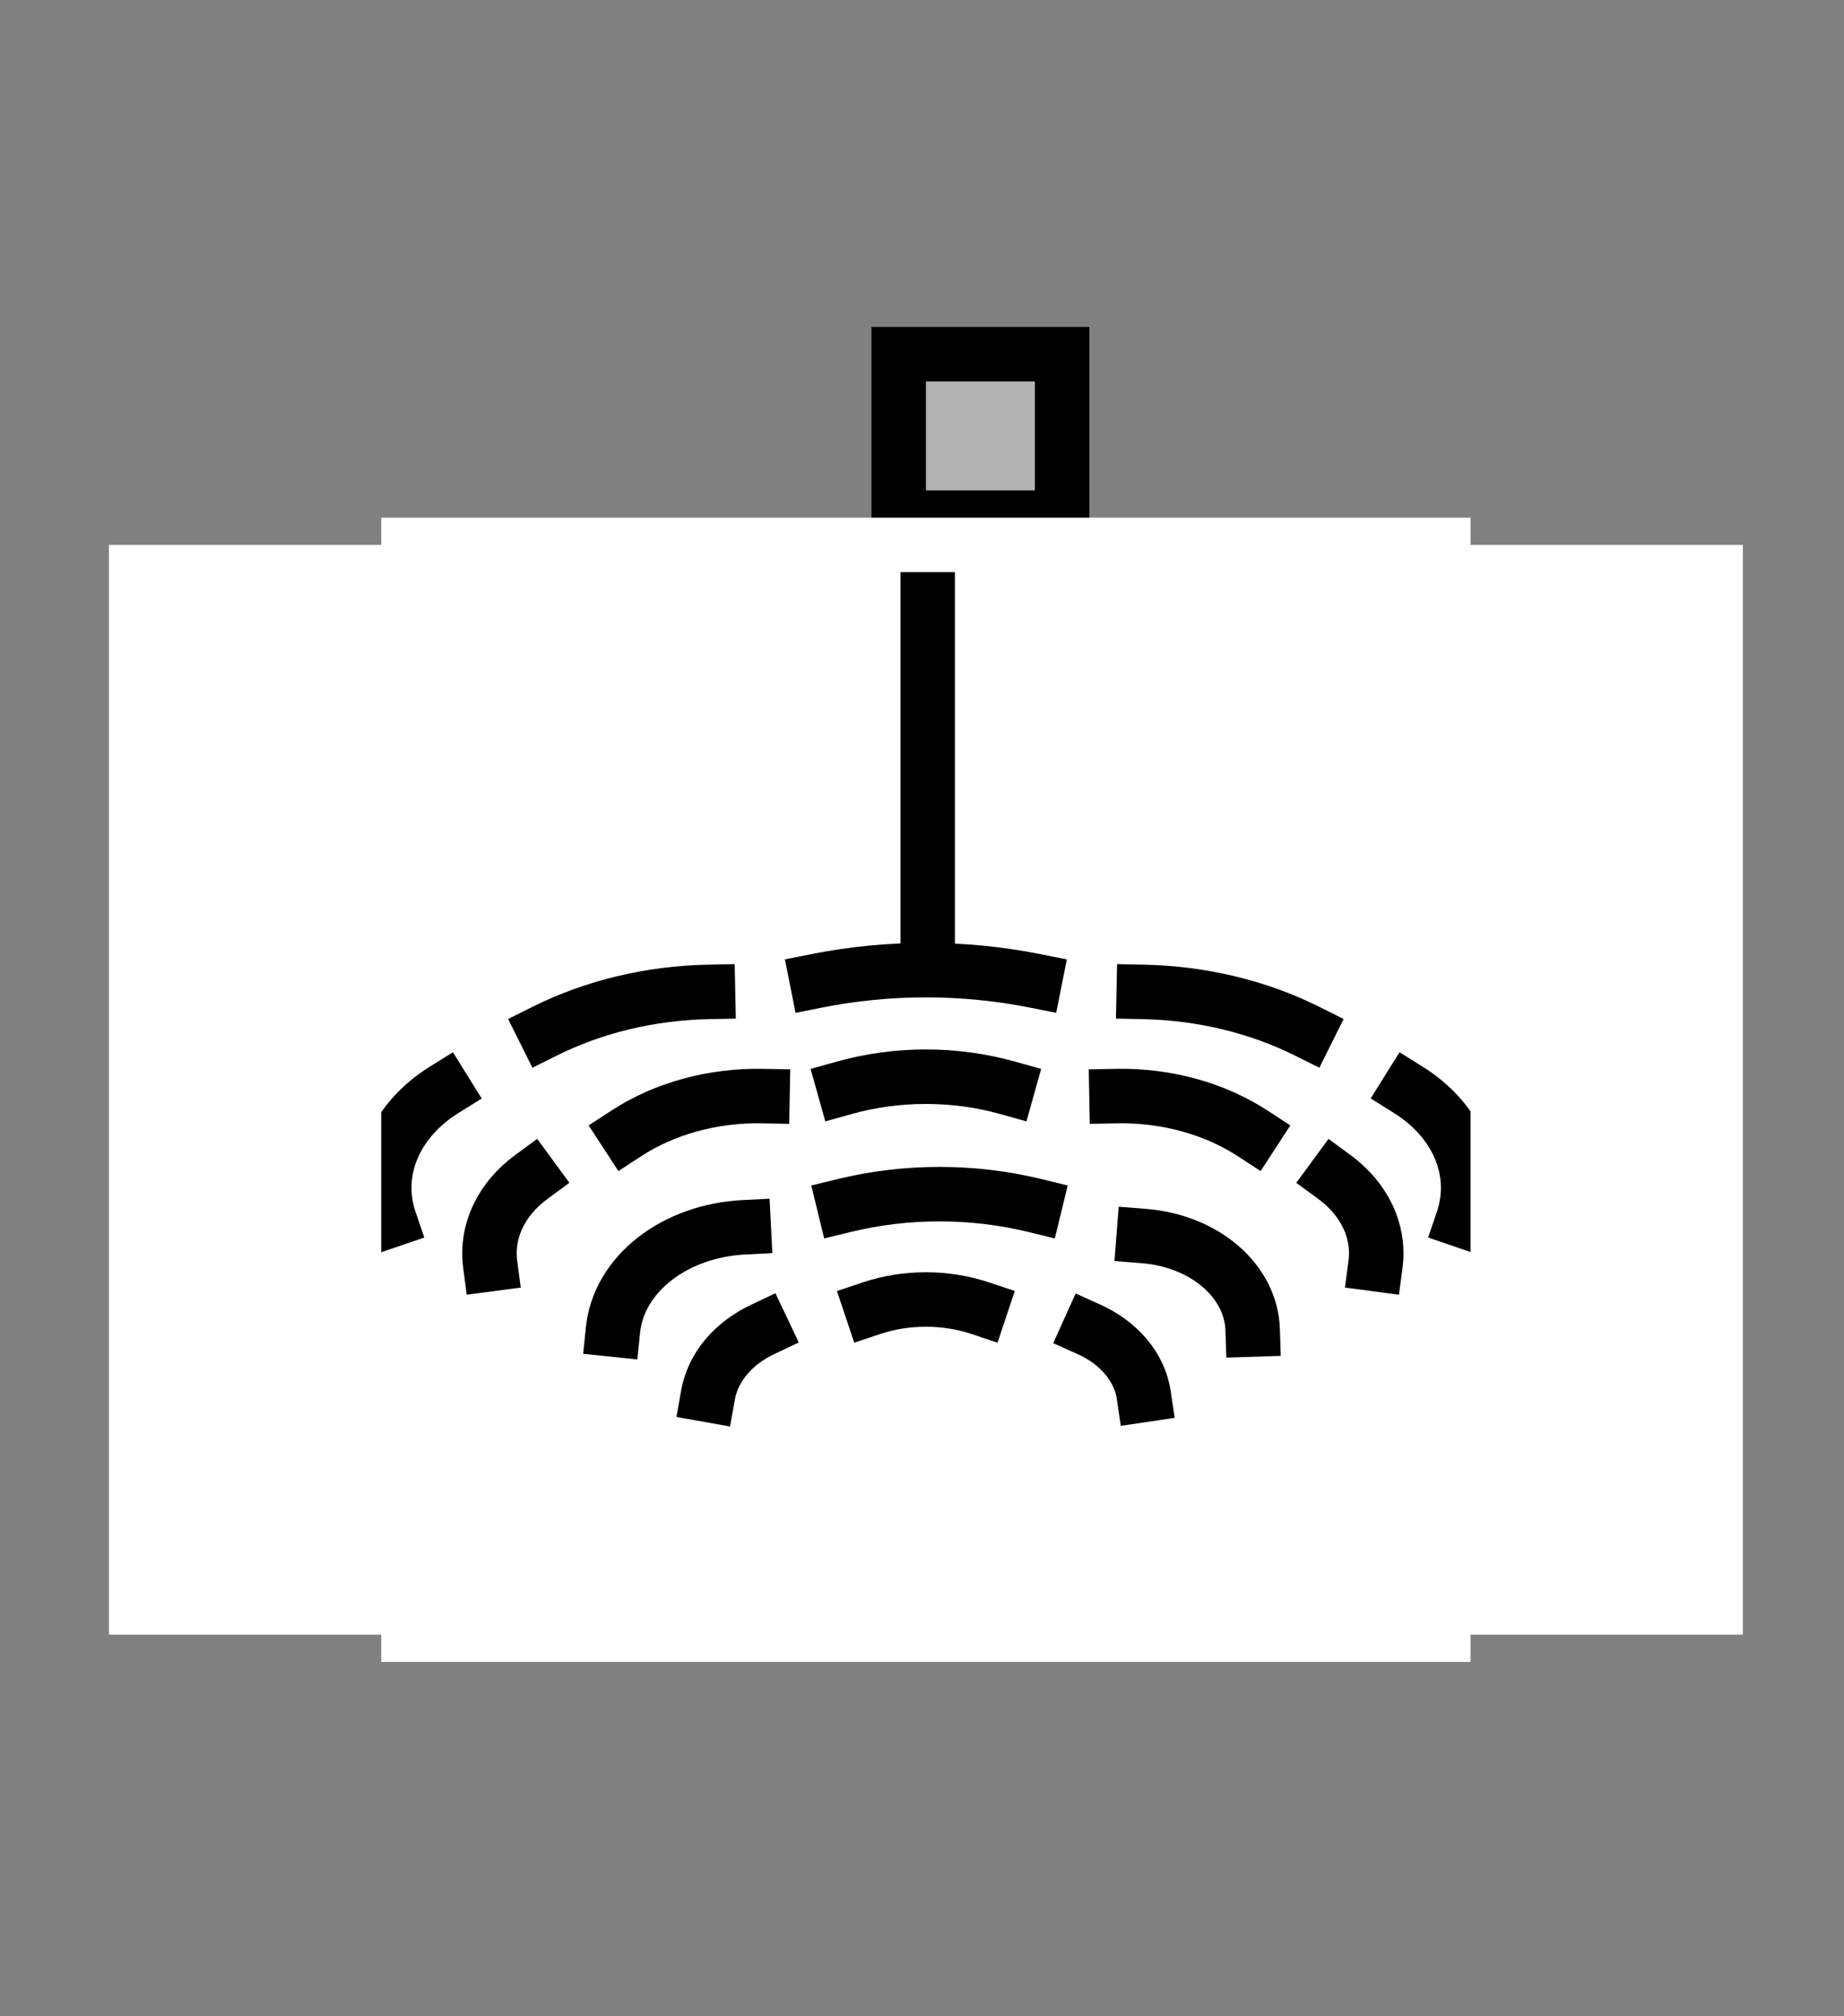 <?xml version="1.0" encoding="UTF-8" standalone="no"?>
<svg width="61.976mm" height="67.733mm"
 viewBox="0 0 183 200"
 xmlns="http://www.w3.org/2000/svg" xmlns:xlink="http://www.w3.org/1999/xlink"  version="1.2" baseProfile="tiny">
<rect x="0" y="0" width="183" height="200" fill="#808080" stroke="none"/>
<defs>
</defs>
<g fill="none" stroke="black" stroke-width="1" fill-rule="evenodd" stroke-linecap="square" stroke-linejoin="bevel" >

<g fill="#ffffff" fill-opacity="0" stroke="none" transform="matrix(1,0,0,1,0,0)"
font-family="Helvetica" font-size="12.5" font-weight="400" font-style="normal" 
>
<path vector-effect="non-scaling-stroke" fill-rule="evenodd" d="M0,0 L183,0 L183,200 L0,200 L0,0z "/>
</g>

<g fill="none" stroke="#000000" stroke-opacity="1" stroke-width="1" stroke-linecap="square" stroke-linejoin="bevel" transform="matrix(1,0,0,1,0,0)"
font-family="Helvetica" font-size="12.5" font-weight="400" font-style="normal" 
>
</g>

<g fill="none" stroke="#000000" stroke-opacity="1" stroke-width="1" stroke-linecap="square" stroke-linejoin="bevel" transform="matrix(1,0,0,1,0,0)"
font-family="Helvetica" font-size="12.5" font-weight="400" font-style="normal" 
clip-path="url(#clip1334)" >
<defs><clipPath id="clip1334"><path vector-effect="non-scaling-stroke" fill-rule="evenodd" d="M0,0 L183.784,0 L183.784,200 L0,200 L0,0z "/>
</clipPath></defs></g>

<g fill="none" stroke="#000000" stroke-opacity="1" stroke-width="1" stroke-linecap="square" stroke-linejoin="bevel" transform="matrix(3.30975e-16,-5.405,5.405,3.30975e-16,70.27,54.054)"
font-family="Helvetica" font-size="12.5" font-weight="400" font-style="normal" 
clip-path="url(#clip1335)" >
<defs><clipPath id="clip1335"><path vector-effect="non-scaling-stroke" fill-rule="evenodd" d="M10,-13 L10,21 L-27,21 L-27,-13 L10,-13z "/>
</clipPath></defs></g>

<g fill="#000000" fill-opacity="1" stroke="#000000" stroke-opacity="1" stroke-width="1" stroke-linecap="square" stroke-linejoin="miter" stroke-miterlimit="2" transform="matrix(3.30975e-16,-5.405,5.405,3.30975e-16,70.27,54.054)"
font-family="Helvetica" font-size="12.5" font-weight="400" font-style="normal" 
clip-path="url(#clip1335)" >
</g>

<g fill="#000000" fill-opacity="1" stroke="#000000" stroke-opacity="1" stroke-width="1" stroke-linecap="square" stroke-linejoin="miter" stroke-miterlimit="2" transform="matrix(3.30975e-16,-5.405,5.405,3.30975e-16,70.27,54.054)"
font-family="Helvetica" font-size="12.5" font-weight="400" font-style="normal" 
clip-path="url(#clip1336)" >
<defs><clipPath id="clip1336"><path vector-effect="non-scaling-stroke" fill-rule="evenodd" d="M0,0 L10,0 L10,10 L0,10 L0,0z "/>
</clipPath></defs></g>

<g fill="#000000" fill-opacity="1" stroke="#000000" stroke-opacity="1" stroke-width="1" stroke-linecap="square" stroke-linejoin="miter" stroke-miterlimit="2" transform="matrix(3.30975e-16,-5.405,5.405,3.30975e-16,70.27,54.054)"
font-family="Helvetica" font-size="12.5" font-weight="400" font-style="normal" 
clip-path="url(#clip1336)" >
</g>

<g fill="#000000" fill-opacity="1" stroke="#000000" stroke-opacity="1" stroke-width="1" stroke-linecap="square" stroke-linejoin="miter" stroke-miterlimit="2" transform="matrix(3.30975e-16,-5.405,5.405,3.30975e-16,70.27,54.054)"
font-family="Helvetica" font-size="12.5" font-weight="400" font-style="normal" 
clip-path="url(#clip1336)" >
</g>

<g fill="#000000" fill-opacity="1" stroke="#000000" stroke-opacity="1" stroke-width="1" stroke-linecap="square" stroke-linejoin="miter" stroke-miterlimit="2" transform="matrix(1,0,0,1,0,0)"
font-family="Helvetica" font-size="12.5" font-weight="400" font-style="normal" 
clip-path="url(#clip1336)" >
</g>

<g fill="#000000" fill-opacity="1" stroke="#000000" stroke-opacity="1" stroke-width="1" stroke-linecap="square" stroke-linejoin="miter" stroke-miterlimit="2" transform="matrix(3.30975e-16,-5.405,5.405,3.30975e-16,70.27,54.054)"
font-family="Helvetica" font-size="12.5" font-weight="400" font-style="normal" 
clip-path="url(#clip1336)" >
</g>

<g fill="#000000" fill-opacity="1" stroke="#000000" stroke-opacity="1" stroke-width="1" stroke-linecap="square" stroke-linejoin="miter" stroke-miterlimit="2" transform="matrix(3.30975e-16,-5.405,5.405,3.30975e-16,70.27,54.054)"
font-family="Helvetica" font-size="12.5" font-weight="400" font-style="normal" 
clip-path="url(#clip1336)" >
</g>

<g fill="#000000" fill-opacity="1" stroke="#000000" stroke-opacity="1" stroke-width="1" stroke-linecap="square" stroke-linejoin="miter" stroke-miterlimit="2" transform="matrix(3.30975e-16,-5.405,5.405,3.30975e-16,70.27,54.054)"
font-family="Helvetica" font-size="12.5" font-weight="400" font-style="normal" 
clip-path="url(#clip1336)" >
</g>

<g fill="#000000" fill-opacity="1" stroke="#000000" stroke-opacity="1" stroke-width="1" stroke-linecap="square" stroke-linejoin="miter" stroke-miterlimit="2" transform="matrix(3.30975e-16,-5.405,5.405,3.30975e-16,70.27,54.054)"
font-family="Helvetica" font-size="12.5" font-weight="400" font-style="normal" 
clip-path="url(#clip1336)" >
</g>

<g fill="#000000" fill-opacity="1" stroke="#000000" stroke-opacity="1" stroke-width="1" stroke-linecap="square" stroke-linejoin="miter" stroke-miterlimit="2" transform="matrix(1,0,0,1,0,0)"
font-family="Helvetica" font-size="12.5" font-weight="400" font-style="normal" 
clip-path="url(#clip1336)" >
</g>

<g fill="#000000" fill-opacity="1" stroke="#000000" stroke-opacity="1" stroke-width="1" stroke-linecap="square" stroke-linejoin="miter" stroke-miterlimit="2" transform="matrix(3.30975e-16,-5.405,5.405,3.30975e-16,70.27,54.054)"
font-family="Helvetica" font-size="12.5" font-weight="400" font-style="normal" 
clip-path="url(#clip1336)" >
</g>

<g fill="#000000" fill-opacity="1" stroke="#000000" stroke-opacity="1" stroke-width="1" stroke-linecap="square" stroke-linejoin="miter" stroke-miterlimit="2" transform="matrix(3.30975e-16,-5.405,5.405,3.30975e-16,70.27,54.054)"
font-family="Helvetica" font-size="12.5" font-weight="400" font-style="normal" 
clip-path="url(#clip1336)" >
</g>

<g fill="#000000" fill-opacity="1" stroke="#000000" stroke-opacity="1" stroke-width="1" stroke-linecap="square" stroke-linejoin="miter" stroke-miterlimit="2" transform="matrix(3.30975e-16,-5.405,5.405,3.30975e-16,70.27,54.054)"
font-family="Helvetica" font-size="12.5" font-weight="400" font-style="normal" 
clip-path="url(#clip1336)" >
</g>

<g fill="#b3b3b3" fill-opacity="1" stroke="none" transform="matrix(3.30975e-16,-5.405,5.405,3.30975e-16,70.27,54.054)"
font-family="Helvetica" font-size="12.5" font-weight="400" font-style="normal" 
clip-path="url(#clip1336)" >
<path vector-effect="non-scaling-stroke" fill-rule="evenodd" d="M0.5,3.5 L3.5,3.5 L3.5,6.5 L0.5,6.5 L0.5,3.5z "/>
</g>

<g fill="#000000" fill-opacity="1" stroke="#000000" stroke-opacity="1" stroke-width="1" stroke-linecap="square" stroke-linejoin="miter" stroke-miterlimit="2" transform="matrix(3.30975e-16,-5.405,5.405,3.30975e-16,70.27,54.054)"
font-family="Helvetica" font-size="12.5" font-weight="400" font-style="normal" 
clip-path="url(#clip1336)" >
</g>

<g fill="#000000" fill-opacity="1" stroke="none" transform="matrix(3.30975e-16,-5.405,5.405,3.30975e-16,70.27,54.054)"
font-family="Helvetica" font-size="12.5" font-weight="400" font-style="normal" 
clip-path="url(#clip1336)" >
<path vector-effect="non-scaling-stroke" fill-rule="nonzero" d="M3,4 L3,6 L1,6 L1,4 L3,4 M4,3 L0,3 L0,7 L4,7 L4,3"/>
</g>

<g fill="#000000" fill-opacity="1" stroke="#000000" stroke-opacity="1" stroke-width="1" stroke-linecap="square" stroke-linejoin="miter" stroke-miterlimit="2" transform="matrix(3.30975e-16,-5.405,5.405,3.30975e-16,70.27,54.054)"
font-family="Helvetica" font-size="12.5" font-weight="400" font-style="normal" 
clip-path="url(#clip1336)" >
</g>

<g fill="#000000" fill-opacity="1" stroke="#000000" stroke-opacity="1" stroke-width="1" stroke-linecap="square" stroke-linejoin="miter" stroke-miterlimit="2" transform="matrix(3.30975e-16,-5.405,5.405,3.30975e-16,70.27,54.054)"
font-family="Helvetica" font-size="12.5" font-weight="400" font-style="normal" 
clip-path="url(#clip1336)" >
</g>

<g fill="#000000" fill-opacity="1" stroke="#000000" stroke-opacity="1" stroke-width="1" stroke-linecap="square" stroke-linejoin="miter" stroke-miterlimit="2" transform="matrix(1,0,0,1,0,0)"
font-family="Helvetica" font-size="12.5" font-weight="400" font-style="normal" 
clip-path="url(#clip1336)" >
</g>

<g fill="#000000" fill-opacity="1" stroke="#000000" stroke-opacity="1" stroke-width="1" stroke-linecap="square" stroke-linejoin="miter" stroke-miterlimit="2" transform="matrix(3.30975e-16,-5.405,5.405,3.30975e-16,70.27,54.054)"
font-family="Helvetica" font-size="12.5" font-weight="400" font-style="normal" 
clip-path="url(#clip1336)" >
</g>

<g fill="#000000" fill-opacity="1" stroke="#000000" stroke-opacity="1" stroke-width="1" stroke-linecap="square" stroke-linejoin="miter" stroke-miterlimit="2" transform="matrix(3.30975e-16,-5.405,5.405,3.30975e-16,70.27,54.054)"
font-family="Helvetica" font-size="12.5" font-weight="400" font-style="normal" 
clip-path="url(#clip1336)" >
</g>

<g fill="#000000" fill-opacity="1" stroke="#000000" stroke-opacity="1" stroke-width="1" stroke-linecap="square" stroke-linejoin="miter" stroke-miterlimit="2" transform="matrix(3.30975e-16,-5.405,5.405,3.30975e-16,70.27,54.054)"
font-family="Helvetica" font-size="12.5" font-weight="400" font-style="normal" 
clip-path="url(#clip1336)" >
</g>

<g fill="#000000" fill-opacity="1" stroke="#000000" stroke-opacity="1" stroke-width="1" stroke-linecap="square" stroke-linejoin="miter" stroke-miterlimit="2" transform="matrix(3.30975e-16,-5.405,5.405,3.30975e-16,70.27,54.054)"
font-family="Helvetica" font-size="12.5" font-weight="400" font-style="normal" 
clip-path="url(#clip1336)" >
</g>

<g fill="#000000" fill-opacity="1" stroke="#000000" stroke-opacity="1" stroke-width="1" stroke-linecap="square" stroke-linejoin="miter" stroke-miterlimit="2" transform="matrix(1,0,0,1,0,0)"
font-family="Helvetica" font-size="12.5" font-weight="400" font-style="normal" 
clip-path="url(#clip1336)" >
</g>

<g fill="#000000" fill-opacity="1" stroke="#000000" stroke-opacity="1" stroke-width="1" stroke-linecap="square" stroke-linejoin="miter" stroke-miterlimit="2" transform="matrix(3.30975e-16,-5.405,5.405,3.30975e-16,70.27,54.054)"
font-family="Helvetica" font-size="12.5" font-weight="400" font-style="normal" 
clip-path="url(#clip1336)" >
</g>

<g fill="#000000" fill-opacity="1" stroke="#000000" stroke-opacity="1" stroke-width="1" stroke-linecap="square" stroke-linejoin="miter" stroke-miterlimit="2" transform="matrix(3.30975e-16,-5.405,5.405,3.30975e-16,70.27,54.054)"
font-family="Helvetica" font-size="12.5" font-weight="400" font-style="normal" 
clip-path="url(#clip1336)" >
</g>

<g fill="#000000" fill-opacity="1" stroke="#000000" stroke-opacity="1" stroke-width="1" stroke-linecap="square" stroke-linejoin="miter" stroke-miterlimit="2" transform="matrix(3.30975e-16,-5.405,5.405,3.30975e-16,70.27,54.054)"
font-family="Helvetica" font-size="12.5" font-weight="400" font-style="normal" 
clip-path="url(#clip1336)" >
</g>

<g fill="#000000" fill-opacity="1" stroke="#000000" stroke-opacity="1" stroke-width="1" stroke-linecap="square" stroke-linejoin="miter" stroke-miterlimit="2" transform="matrix(3.30975e-16,-5.405,5.405,3.30975e-16,70.27,54.054)"
font-family="Helvetica" font-size="12.5" font-weight="400" font-style="normal" 
clip-path="url(#clip1336)" >
</g>

<g fill="#000000" fill-opacity="1" stroke="#000000" stroke-opacity="1" stroke-width="1" stroke-linecap="square" stroke-linejoin="miter" stroke-miterlimit="2" transform="matrix(1,0,0,1,0,0)"
font-family="Helvetica" font-size="12.5" font-weight="400" font-style="normal" 
clip-path="url(#clip1336)" >
</g>

<g fill="#000000" fill-opacity="1" stroke="#000000" stroke-opacity="1" stroke-width="1" stroke-linecap="square" stroke-linejoin="miter" stroke-miterlimit="2" transform="matrix(3.30975e-16,-5.405,5.405,3.30975e-16,70.27,54.054)"
font-family="Helvetica" font-size="12.5" font-weight="400" font-style="normal" 
clip-path="url(#clip1336)" >
</g>

<g fill="#000000" fill-opacity="1" stroke="#000000" stroke-opacity="1" stroke-width="1" stroke-linecap="square" stroke-linejoin="miter" stroke-miterlimit="2" transform="matrix(3.30975e-16,-5.405,5.405,3.30975e-16,70.27,54.054)"
font-family="Helvetica" font-size="12.5" font-weight="400" font-style="normal" 
clip-path="url(#clip1336)" >
</g>

<g fill="#000000" fill-opacity="1" stroke="#000000" stroke-opacity="1" stroke-width="1" stroke-linecap="square" stroke-linejoin="miter" stroke-miterlimit="2" transform="matrix(3.30975e-16,-5.405,5.405,3.30975e-16,70.27,54.054)"
font-family="Helvetica" font-size="12.5" font-weight="400" font-style="normal" 
clip-path="url(#clip1337)" >
<defs><clipPath id="clip1337"><path vector-effect="non-scaling-stroke" fill-rule="evenodd" d="M10,-13 L10,21 L-27,21 L-27,-13 L10,-13z "/>
</clipPath></defs></g>

<g fill="#000000" fill-opacity="1" stroke="#000000" stroke-opacity="1" stroke-width="1" stroke-linecap="square" stroke-linejoin="miter" stroke-miterlimit="2" transform="matrix(1,0,0,1,0,0)"
font-family="Helvetica" font-size="12.5" font-weight="400" font-style="normal" 
clip-path="url(#clip1337)" >
</g>

<g fill="#000000" fill-opacity="1" stroke="#000000" stroke-opacity="1" stroke-width="1" stroke-linecap="square" stroke-linejoin="miter" stroke-miterlimit="2" transform="matrix(3.30975e-16,-5.405,5.405,3.30975e-16,70.27,54.054)"
font-family="Helvetica" font-size="12.5" font-weight="400" font-style="normal" 
clip-path="url(#clip1337)" >
</g>

<g fill="none" stroke="#000000" stroke-opacity="1" stroke-width="1" stroke-linecap="square" stroke-linejoin="bevel" transform="matrix(3.30975e-16,-5.405,5.405,3.30975e-16,70.27,54.054)"
font-family="Helvetica" font-size="12.5" font-weight="400" font-style="normal" 
clip-path="url(#clip1337)" >
</g>

<g fill="none" stroke="#000000" stroke-opacity="1" stroke-width="1" stroke-linecap="square" stroke-linejoin="bevel" transform="matrix(3.30975e-16,-5.405,5.405,3.30975e-16,70.27,54.054)"
font-family="Helvetica" font-size="12.5" font-weight="400" font-style="normal" 
clip-path="url(#clip1337)" >
</g>

<g fill="none" stroke="#000000" stroke-opacity="1" stroke-width="1" stroke-linecap="square" stroke-linejoin="bevel" transform="matrix(5.405,0,0,5.405,10.811,54.054)"
font-family="Helvetica" font-size="12.5" font-weight="400" font-style="normal" 
clip-path="url(#clip1338)" >
<defs><clipPath id="clip1338"><path vector-effect="non-scaling-stroke" fill-rule="evenodd" d="M-2,-10 L32,-10 L32,27 L-2,27 L-2,-10z "/>
</clipPath></defs></g>

<g fill="#ffffff" fill-opacity="1" stroke="none" transform="matrix(5.405,0,0,5.405,10.811,54.054)"
font-family="Helvetica" font-size="12.5" font-weight="400" font-style="normal" 
clip-path="url(#clip1338)" >
<path vector-effect="none" fill-rule="evenodd" d="M0,0 L30,0 L30,20 L0,20 L0,0z "/>
</g>

<g fill="none" stroke="#000000" stroke-opacity="1" stroke-width="1" stroke-linecap="square" stroke-linejoin="bevel" transform="matrix(5.405,0,0,5.405,10.811,54.054)"
font-family="Helvetica" font-size="12.5" font-weight="400" font-style="normal" 
clip-path="url(#clip1338)" >
</g>

<g fill="none" stroke="#000000" stroke-opacity="1" stroke-width="1" stroke-linecap="square" stroke-linejoin="bevel" transform="matrix(5.405,0,0,5.405,10.811,54.054)"
font-family="Helvetica" font-size="12.5" font-weight="400" font-style="normal" 
clip-path="url(#clip1338)" >
</g>

<g fill="none" stroke="#000000" stroke-opacity="1" stroke-width="1" stroke-linecap="square" stroke-linejoin="bevel" transform="matrix(5.405,0,0,5.405,10.811,54.054)"
font-family="Helvetica" font-size="12.5" font-weight="400" font-style="normal" 
clip-path="url(#clip1339)" >
<defs><clipPath id="clip1339"><path vector-effect="non-scaling-stroke" fill-rule="evenodd" d="M0,0 L30,0 L30,20 L0,20 L0,0z "/>
</clipPath></defs></g>

<g fill="none" stroke="none" transform="matrix(5.405,0,0,5.405,10.811,54.054)"
font-family="Helvetica" font-size="12.5" font-weight="400" font-style="normal" 
clip-path="url(#clip1339)" >
<path vector-effect="none" fill-rule="evenodd" d="M0,0 L30,0 L30,20 L0,20 L0,0z "/>
</g>

<g fill="none" stroke="none" transform="matrix(5.405,0,0,5.405,10.811,54.054)"
font-family="Helvetica" font-size="12.5" font-weight="400" font-style="normal" 
clip-path="url(#clip1340)" >
<defs><clipPath id="clip1340"><path vector-effect="none" fill-rule="evenodd" d="M-2,-10 L32,-10 L32,27 L-2,27 L-2,-10z "/>
</clipPath></defs></g>

<g fill="none" stroke="none" transform="matrix(1,0,0,1,0,0)"
font-family="Helvetica" font-size="12.5" font-weight="400" font-style="normal" 
clip-path="url(#clip1340)" >
</g>

<g fill="none" stroke="#000000" stroke-opacity="1" stroke-width="1" stroke-linecap="square" stroke-linejoin="bevel" transform="matrix(5.405,0,0,5.405,10.811,54.054)"
font-family="Helvetica" font-size="12.5" font-weight="400" font-style="normal" 
clip-path="url(#clip1340)" >
</g>

<g fill="none" stroke="#000000" stroke-opacity="1" stroke-width="1" stroke-linecap="square" stroke-linejoin="bevel" transform="matrix(5.405,0,0,5.405,10.811,54.054)"
font-family="Helvetica" font-size="12.5" font-weight="400" font-style="normal" 
clip-path="url(#clip1341)" >
<defs><clipPath id="clip1341"><path vector-effect="non-scaling-stroke" fill-rule="evenodd" d="M0,0 L30,0 L30,20 L0,20 L0,0z "/>
</clipPath></defs></g>

<g fill="none" stroke="#000000" stroke-opacity="1" stroke-width="1" stroke-linecap="square" stroke-linejoin="bevel" transform="matrix(9.92924e-16,5.405,5.405,-9.92924e-16,5.405,48.649)"
font-family="Helvetica" font-size="12.5" font-weight="400" font-style="normal" 
clip-path="url(#clip1342)" >
<defs><clipPath id="clip1342"><path vector-effect="non-scaling-stroke" fill-rule="evenodd" d="M1,1 L21,1 L21,31 L1,31 L1,1z "/>
</clipPath></defs></g>

<g fill="none" stroke="#000000" stroke-opacity="1" stroke-width="1" stroke-linecap="square" stroke-linejoin="bevel" transform="matrix(9.92924e-16,5.405,5.405,-9.92924e-16,5.405,48.649)"
font-family="Helvetica" font-size="12.5" font-weight="400" font-style="normal" 
clip-path="url(#clip1343)" >
<defs><clipPath id="clip1343"><path vector-effect="non-scaling-stroke" fill-rule="evenodd" d="M1,6 L21,6 L21,26 L1,26 L1,6z "/>
</clipPath></defs></g>

<g fill="none" stroke="#000000" stroke-opacity="1" stroke-width="1" stroke-linecap="square" stroke-linejoin="bevel" transform="matrix(9.92924e-16,5.405,5.405,-9.92924e-16,5.405,48.649)"
font-family="Helvetica" font-size="12.5" font-weight="400" font-style="normal" 
clip-path="url(#clip1344)" >
<defs><clipPath id="clip1344"><path vector-effect="non-scaling-stroke" fill-rule="evenodd" d="M-4,6 L26,6 L26,26 L-4,26 L-4,6z "/>
</clipPath></defs></g>

<g fill="#000000" fill-opacity="1" stroke="#000000" stroke-opacity="1" stroke-width="1" stroke-linecap="square" stroke-linejoin="miter" stroke-miterlimit="2" transform="matrix(9.92924e-16,5.405,5.405,-9.92924e-16,5.405,48.649)"
font-family="Helvetica" font-size="12.5" font-weight="400" font-style="normal" 
clip-path="url(#clip1345)" >
<defs><clipPath id="clip1345"><path vector-effect="non-scaling-stroke" fill-rule="evenodd" d="M0,6 L23,6 L23,26 L0,26 L0,6z "/>
</clipPath></defs></g>

<g fill="#000000" fill-opacity="1" stroke="#000000" stroke-opacity="1" stroke-width="1" stroke-linecap="square" stroke-linejoin="miter" stroke-miterlimit="2" transform="matrix(9.92924e-16,5.405,5.405,-9.92924e-16,5.405,48.649)"
font-family="Helvetica" font-size="12.5" font-weight="400" font-style="normal" 
clip-path="url(#clip1345)" >
</g>

<g fill="#000000" fill-opacity="1" stroke="#000000" stroke-opacity="1" stroke-width="1" stroke-linecap="square" stroke-linejoin="miter" stroke-miterlimit="2" transform="matrix(9.92924e-16,5.405,5.405,-9.92924e-16,5.405,48.649)"
font-family="Helvetica" font-size="12.5" font-weight="400" font-style="normal" 
>
</g>

<g fill="#000000" fill-opacity="1" stroke="#000000" stroke-opacity="1" stroke-width="1" stroke-linecap="square" stroke-linejoin="miter" stroke-miterlimit="2" transform="matrix(9.92924e-16,5.405,5.405,-9.92924e-16,5.405,48.649)"
font-family="Helvetica" font-size="12.5" font-weight="400" font-style="normal" 
clip-path="url(#clip1346)" >
<defs><clipPath id="clip1346"><path vector-effect="non-scaling-stroke" fill-rule="evenodd" d="M-4,6 L26,6 L26,26 L-4,26 L-4,6z "/>
</clipPath></defs></g>

<g fill="#000000" fill-opacity="1" stroke="#000000" stroke-opacity="1" stroke-width="1" stroke-linecap="square" stroke-linejoin="miter" stroke-miterlimit="2" transform="matrix(9.92924e-16,5.405,5.405,-9.92924e-16,5.405,48.649)"
font-family="Helvetica" font-size="12.5" font-weight="400" font-style="normal" 
clip-path="url(#clip1347)" >
<defs><clipPath id="clip1347"><path vector-effect="non-scaling-stroke" fill-rule="evenodd" d="M0,6 L23,6 L23,26 L0,26 L0,6z "/>
</clipPath></defs></g>

<g fill="#000000" fill-opacity="1" stroke="#000000" stroke-opacity="1" stroke-width="1" stroke-linecap="square" stroke-linejoin="miter" stroke-miterlimit="2" transform="matrix(9.92924e-16,5.405,5.405,-9.92924e-16,5.405,48.649)"
font-family="Helvetica" font-size="12.5" font-weight="400" font-style="normal" 
clip-path="url(#clip1347)" >
</g>

<g fill="#000000" fill-opacity="1" stroke="#000000" stroke-opacity="1" stroke-width="1" stroke-linecap="square" stroke-linejoin="miter" stroke-miterlimit="2" transform="matrix(9.92924e-16,5.405,5.405,-9.92924e-16,5.405,48.649)"
font-family="Helvetica" font-size="12.5" font-weight="400" font-style="normal" 
>
</g>

<g fill="#000000" fill-opacity="1" stroke="#000000" stroke-opacity="1" stroke-width="1" stroke-linecap="square" stroke-linejoin="miter" stroke-miterlimit="2" transform="matrix(9.92924e-16,5.405,5.405,-9.92924e-16,5.405,48.649)"
font-family="Helvetica" font-size="12.5" font-weight="400" font-style="normal" 
clip-path="url(#clip1348)" >
<defs><clipPath id="clip1348"><path vector-effect="non-scaling-stroke" fill-rule="evenodd" d="M-4,6 L26,6 L26,26 L-4,26 L-4,6z "/>
</clipPath></defs></g>

<g fill="#000000" fill-opacity="1" stroke="#000000" stroke-opacity="1" stroke-width="1" stroke-linecap="square" stroke-linejoin="miter" stroke-miterlimit="2" transform="matrix(9.92924e-16,5.405,5.405,-9.92924e-16,5.405,48.649)"
font-family="Helvetica" font-size="12.5" font-weight="400" font-style="normal" 
clip-path="url(#clip1349)" >
<defs><clipPath id="clip1349"><path vector-effect="non-scaling-stroke" fill-rule="evenodd" d="M0,6 L23,6 L23,26 L0,26 L0,6z "/>
</clipPath></defs></g>

<g fill="#000000" fill-opacity="1" stroke="#000000" stroke-opacity="1" stroke-width="1" stroke-linecap="square" stroke-linejoin="miter" stroke-miterlimit="2" transform="matrix(9.92924e-16,5.405,5.405,-9.92924e-16,5.405,48.649)"
font-family="Helvetica" font-size="12.5" font-weight="400" font-style="normal" 
clip-path="url(#clip1349)" >
</g>

<g fill="none" stroke="#000000" stroke-opacity="1" stroke-width="1" stroke-linecap="butt" stroke-linejoin="miter" stroke-miterlimit="20" transform="matrix(9.92924e-16,5.405,5.405,-9.92924e-16,5.405,48.649)"
font-family="Helvetica" font-size="12.5" font-weight="400" font-style="normal" 
clip-path="url(#clip1349)" >
<path vector-effect="none" fill-rule="nonzero" d="M1.142,16.033 L8.582,16.033"/>
</g>

<g fill="none" stroke="#000000" stroke-opacity="1" stroke-width="1" stroke-linecap="butt" stroke-linejoin="miter" stroke-miterlimit="4" transform="matrix(9.92924e-16,5.405,5.405,-9.92924e-16,5.405,48.649)"
font-family="Helvetica" font-size="12.5" font-weight="400" font-style="normal" 
clip-path="url(#clip1349)" >
<path vector-effect="none" fill-rule="nonzero" d="M9.204,12 C9.226,10.938 9.475,9.902 9.925,9 "/>
</g>

<g fill="none" stroke="#000000" stroke-opacity="1" stroke-width="1" stroke-linecap="butt" stroke-linejoin="miter" stroke-miterlimit="4" transform="matrix(9.92924e-16,5.405,5.405,-9.92924e-16,5.405,48.649)"
font-family="Helvetica" font-size="12.5" font-weight="400" font-style="normal" 
clip-path="url(#clip1349)" >
<path vector-effect="none" fill-rule="nonzero" d="M9.925,23 C9.475,22.098 9.226,21.062 9.204,20 "/>
</g>

<g fill="none" stroke="#000000" stroke-opacity="1" stroke-width="1" stroke-linecap="butt" stroke-linejoin="miter" stroke-miterlimit="4" transform="matrix(9.92924e-16,5.405,5.405,-9.92924e-16,5.405,48.649)"
font-family="Helvetica" font-size="12.5" font-weight="400" font-style="normal" 
clip-path="url(#clip1349)" >
<path vector-effect="none" fill-rule="nonzero" d="M11,7.156 C11.277,6.711 11.652,6.379 12.079,6.201 C12.506,6.023 12.966,6.008 13.4,6.156 "/>
</g>

<g fill="none" stroke="#000000" stroke-opacity="1" stroke-width="1" stroke-linecap="butt" stroke-linejoin="miter" stroke-miterlimit="4" transform="matrix(9.92924e-16,5.405,5.405,-9.92924e-16,5.405,48.649)"
font-family="Helvetica" font-size="12.5" font-weight="400" font-style="normal" 
clip-path="url(#clip1349)" >
<path vector-effect="none" fill-rule="nonzero" d="M13.4,25.856 C12.966,26.004 12.506,25.988 12.079,25.81 C11.652,25.632 11.277,25.3 11,24.856 "/>
</g>

<g fill="none" stroke="#000000" stroke-opacity="1" stroke-width="1" stroke-linecap="butt" stroke-linejoin="miter" stroke-miterlimit="4" transform="matrix(9.92924e-16,5.405,5.405,-9.92924e-16,5.405,48.649)"
font-family="Helvetica" font-size="12.5" font-weight="400" font-style="normal" 
clip-path="url(#clip1349)" >
<path vector-effect="none" fill-rule="nonzero" d="M9,18 C8.739,16.687 8.739,15.313 9,14 "/>
</g>

<g fill="none" stroke="#000000" stroke-opacity="1" stroke-width="1" stroke-linecap="butt" stroke-linejoin="miter" stroke-miterlimit="4" transform="matrix(9.92924e-16,5.405,5.405,-9.92924e-16,5.405,48.649)"
font-family="Helvetica" font-size="12.5" font-weight="400" font-style="normal" 
clip-path="url(#clip1349)" >
<path vector-effect="none" fill-rule="nonzero" d="M10.964,17.5 C10.692,16.529 10.692,15.471 10.964,14.5 "/>
</g>

<g fill="none" stroke="#000000" stroke-opacity="1" stroke-width="1" stroke-linecap="butt" stroke-linejoin="miter" stroke-miterlimit="4" transform="matrix(9.92924e-16,5.405,5.405,-9.92924e-16,5.405,48.649)"
font-family="Helvetica" font-size="12.5" font-weight="400" font-style="normal" 
clip-path="url(#clip1349)" >
<path vector-effect="none" fill-rule="nonzero" d="M11.8,22 C11.341,21.295 11.099,20.409 11.116,19.5 "/>
</g>

<g fill="none" stroke="#000000" stroke-opacity="1" stroke-width="1" stroke-linecap="butt" stroke-linejoin="miter" stroke-miterlimit="4" transform="matrix(9.92924e-16,5.405,5.405,-9.92924e-16,5.405,48.649)"
font-family="Helvetica" font-size="12.5" font-weight="400" font-style="normal" 
clip-path="url(#clip1349)" >
<path vector-effect="none" fill-rule="nonzero" d="M11.116,13 C11.099,12.091 11.341,11.205 11.8,10.5 "/>
</g>

<g fill="none" stroke="#000000" stroke-opacity="1" stroke-width="1" stroke-linecap="butt" stroke-linejoin="miter" stroke-miterlimit="4" transform="matrix(9.92924e-16,5.405,5.405,-9.92924e-16,5.405,48.649)"
font-family="Helvetica" font-size="12.5" font-weight="400" font-style="normal" 
clip-path="url(#clip1349)" >
<path vector-effect="none" fill-rule="nonzero" d="M12.6,8.756 C12.801,8.482 13.05,8.271 13.328,8.14 C13.606,8.009 13.905,7.961 14.2,8 "/>
</g>

<g fill="none" stroke="#000000" stroke-opacity="1" stroke-width="1" stroke-linecap="butt" stroke-linejoin="miter" stroke-miterlimit="4" transform="matrix(9.92924e-16,5.405,5.405,-9.92924e-16,5.405,48.649)"
font-family="Helvetica" font-size="12.5" font-weight="400" font-style="normal" 
clip-path="url(#clip1349)" >
<path vector-effect="none" fill-rule="nonzero" d="M14.2,24.256 C13.905,24.295 13.606,24.247 13.328,24.116 C13.05,23.984 12.801,23.774 12.6,23.5 "/>
</g>

<g fill="none" stroke="#000000" stroke-opacity="1" stroke-width="1" stroke-linecap="butt" stroke-linejoin="miter" stroke-miterlimit="4" transform="matrix(9.92924e-16,5.405,5.405,-9.92924e-16,5.405,48.649)"
font-family="Helvetica" font-size="12.5" font-weight="400" font-style="normal" 
clip-path="url(#clip1349)" >
<path vector-effect="none" fill-rule="nonzero" d="M13.124,18 C12.846,16.859 12.846,15.641 13.124,14.5 "/>
</g>

<g fill="none" stroke="#000000" stroke-opacity="1" stroke-width="1" stroke-linecap="butt" stroke-linejoin="miter" stroke-miterlimit="4" transform="matrix(9.92924e-16,5.405,5.405,-9.92924e-16,5.405,48.649)"
font-family="Helvetica" font-size="12.5" font-weight="400" font-style="normal" 
clip-path="url(#clip1349)" >
<path vector-effect="none" fill-rule="nonzero" d="M13.524,12.656 C13.555,12.041 13.761,11.46 14.105,11.019 C14.449,10.579 14.909,10.307 15.4,10.256 "/>
</g>

<g fill="none" stroke="#000000" stroke-opacity="1" stroke-width="1" stroke-linecap="butt" stroke-linejoin="miter" stroke-miterlimit="4" transform="matrix(9.92924e-16,5.405,5.405,-9.92924e-16,5.405,48.649)"
font-family="Helvetica" font-size="12.5" font-weight="400" font-style="normal" 
clip-path="url(#clip1349)" >
<path vector-effect="none" fill-rule="nonzero" d="M15.4,22 C14.968,21.986 14.555,21.775 14.239,21.407 C13.923,21.038 13.726,20.538 13.684,20 "/>
</g>

<g fill="none" stroke="#000000" stroke-opacity="1" stroke-width="1" stroke-linecap="butt" stroke-linejoin="miter" stroke-miterlimit="4" transform="matrix(9.92924e-16,5.405,5.405,-9.92924e-16,5.405,48.649)"
font-family="Helvetica" font-size="12.5" font-weight="400" font-style="normal" 
clip-path="url(#clip1349)" >
<path vector-effect="none" fill-rule="nonzero" d="M15.009,17 C14.903,16.683 14.849,16.343 14.849,16 C14.849,15.657 14.903,15.317 15.009,15 "/>
</g>

<g fill="none" stroke="#000000" stroke-opacity="1" stroke-width="1" stroke-linecap="butt" stroke-linejoin="miter" stroke-miterlimit="4" transform="matrix(9.92924e-16,5.405,5.405,-9.92924e-16,5.405,48.649)"
font-family="Helvetica" font-size="12.5" font-weight="400" font-style="normal" 
clip-path="url(#clip1349)" >
<path vector-effect="none" fill-rule="nonzero" d="M16.6,20 C16.351,19.963 16.113,19.853 15.905,19.679 C15.696,19.505 15.523,19.273 15.4,19 "/>
</g>

<g fill="none" stroke="#000000" stroke-opacity="1" stroke-width="1" stroke-linecap="butt" stroke-linejoin="miter" stroke-miterlimit="4" transform="matrix(9.92924e-16,5.405,5.405,-9.92924e-16,5.405,48.649)"
font-family="Helvetica" font-size="12.5" font-weight="400" font-style="normal" 
clip-path="url(#clip1349)" >
<path vector-effect="none" fill-rule="nonzero" d="M15.4,13 C15.527,12.732 15.701,12.502 15.909,12.329 C16.117,12.156 16.353,12.044 16.6,12 "/>
</g>

<g fill="none" stroke="#ffffff" stroke-opacity="1" stroke-width="1" stroke-linecap="butt" stroke-linejoin="miter" stroke-miterlimit="20" transform="matrix(9.92924e-16,5.405,5.405,-9.92924e-16,5.405,48.649)"
font-family="Helvetica" font-size="12.5" font-weight="400" font-style="normal" 
clip-path="url(#clip1349)" >
<path vector-effect="none" fill-rule="nonzero" d="M1,1 L21,1 L21,31 L1,31 L1,1z "/>
</g>

<g fill="#000000" fill-opacity="1" stroke="#000000" stroke-opacity="1" stroke-width="1" stroke-linecap="square" stroke-linejoin="miter" stroke-miterlimit="2" transform="matrix(9.92924e-16,5.405,5.405,-9.92924e-16,5.405,48.649)"
font-family="Helvetica" font-size="12.5" font-weight="400" font-style="normal" 
>
</g>

<g fill="#000000" fill-opacity="1" stroke="#000000" stroke-opacity="1" stroke-width="1" stroke-linecap="square" stroke-linejoin="miter" stroke-miterlimit="2" transform="matrix(9.92924e-16,5.405,5.405,-9.92924e-16,5.405,48.649)"
font-family="Helvetica" font-size="12.5" font-weight="400" font-style="normal" 
clip-path="url(#clip1350)" >
<defs><clipPath id="clip1350"><path vector-effect="non-scaling-stroke" fill-rule="evenodd" d="M-4,6 L26,6 L26,26 L-4,26 L-4,6z "/>
</clipPath></defs></g>

<g fill="#000000" fill-opacity="1" stroke="#000000" stroke-opacity="1" stroke-width="1" stroke-linecap="square" stroke-linejoin="miter" stroke-miterlimit="2" transform="matrix(9.92924e-16,5.405,5.405,-9.92924e-16,5.405,48.649)"
font-family="Helvetica" font-size="12.5" font-weight="400" font-style="normal" 
clip-path="url(#clip1351)" >
<defs><clipPath id="clip1351"><path vector-effect="non-scaling-stroke" fill-rule="evenodd" d="M0,6 L23,6 L23,26 L0,26 L0,6z "/>
</clipPath></defs></g>

<g fill="#000000" fill-opacity="1" stroke="#000000" stroke-opacity="1" stroke-width="1" stroke-linecap="square" stroke-linejoin="miter" stroke-miterlimit="2" transform="matrix(9.92924e-16,5.405,5.405,-9.92924e-16,5.405,48.649)"
font-family="Helvetica" font-size="12.5" font-weight="400" font-style="normal" 
clip-path="url(#clip1351)" >
</g>

<g fill="#000000" fill-opacity="1" stroke="#000000" stroke-opacity="1" stroke-width="1" stroke-linecap="square" stroke-linejoin="miter" stroke-miterlimit="2" transform="matrix(9.92924e-16,5.405,5.405,-9.92924e-16,5.405,48.649)"
font-family="Helvetica" font-size="12.5" font-weight="400" font-style="normal" 
>
</g>

<g fill="#000000" fill-opacity="1" stroke="#000000" stroke-opacity="1" stroke-width="1" stroke-linecap="square" stroke-linejoin="miter" stroke-miterlimit="2" transform="matrix(9.92924e-16,5.405,5.405,-9.92924e-16,5.405,48.649)"
font-family="Helvetica" font-size="12.5" font-weight="400" font-style="normal" 
clip-path="url(#clip1352)" >
<defs><clipPath id="clip1352"><path vector-effect="non-scaling-stroke" fill-rule="evenodd" d="M-4,6 L26,6 L26,26 L-4,26 L-4,6z "/>
</clipPath></defs></g>

<g fill="#000000" fill-opacity="1" stroke="#000000" stroke-opacity="1" stroke-width="1" stroke-linecap="square" stroke-linejoin="miter" stroke-miterlimit="2" transform="matrix(9.92924e-16,5.405,5.405,-9.92924e-16,5.405,48.649)"
font-family="Helvetica" font-size="12.5" font-weight="400" font-style="normal" 
clip-path="url(#clip1353)" >
<defs><clipPath id="clip1353"><path vector-effect="non-scaling-stroke" fill-rule="evenodd" d="M0,6 L23,6 L23,26 L0,26 L0,6z "/>
</clipPath></defs></g>

<g fill="#000000" fill-opacity="1" stroke="#000000" stroke-opacity="1" stroke-width="1" stroke-linecap="square" stroke-linejoin="miter" stroke-miterlimit="2" transform="matrix(9.92924e-16,5.405,5.405,-9.92924e-16,5.405,48.649)"
font-family="Helvetica" font-size="12.5" font-weight="400" font-style="normal" 
clip-path="url(#clip1353)" >
</g>

<g fill="#000000" fill-opacity="1" stroke="#000000" stroke-opacity="1" stroke-width="1" stroke-linecap="square" stroke-linejoin="miter" stroke-miterlimit="2" transform="matrix(9.92924e-16,5.405,5.405,-9.92924e-16,5.405,48.649)"
font-family="Helvetica" font-size="12.5" font-weight="400" font-style="normal" 
>
</g>

<g fill="#000000" fill-opacity="1" stroke="#000000" stroke-opacity="1" stroke-width="1" stroke-linecap="square" stroke-linejoin="miter" stroke-miterlimit="2" transform="matrix(9.92924e-16,5.405,5.405,-9.92924e-16,5.405,48.649)"
font-family="Helvetica" font-size="12.5" font-weight="400" font-style="normal" 
clip-path="url(#clip1354)" >
<defs><clipPath id="clip1354"><path vector-effect="non-scaling-stroke" fill-rule="evenodd" d="M-4,6 L26,6 L26,26 L-4,26 L-4,6z "/>
</clipPath></defs></g>

<g fill="#000000" fill-opacity="1" stroke="#000000" stroke-opacity="1" stroke-width="1" stroke-linecap="square" stroke-linejoin="miter" stroke-miterlimit="2" transform="matrix(9.92924e-16,5.405,5.405,-9.92924e-16,5.405,48.649)"
font-family="Helvetica" font-size="12.5" font-weight="400" font-style="normal" 
clip-path="url(#clip1355)" >
<defs><clipPath id="clip1355"><path vector-effect="non-scaling-stroke" fill-rule="evenodd" d="M0,6 L23,6 L23,26 L0,26 L0,6z "/>
</clipPath></defs></g>

<g fill="#000000" fill-opacity="1" stroke="#000000" stroke-opacity="1" stroke-width="1" stroke-linecap="square" stroke-linejoin="miter" stroke-miterlimit="2" transform="matrix(9.92924e-16,5.405,5.405,-9.92924e-16,5.405,48.649)"
font-family="Helvetica" font-size="12.5" font-weight="400" font-style="normal" 
>
</g>

<g fill="#000000" fill-opacity="1" stroke="#000000" stroke-opacity="1" stroke-width="1" stroke-linecap="square" stroke-linejoin="miter" stroke-miterlimit="2" transform="matrix(9.92924e-16,5.405,5.405,-9.92924e-16,5.405,48.649)"
font-family="Helvetica" font-size="12.5" font-weight="400" font-style="normal" 
clip-path="url(#clip1356)" >
<defs><clipPath id="clip1356"><path vector-effect="non-scaling-stroke" fill-rule="evenodd" d="M-4,6 L26,6 L26,26 L-4,26 L-4,6z "/>
</clipPath></defs></g>

<g fill="#000000" fill-opacity="1" stroke="#000000" stroke-opacity="1" stroke-width="1" stroke-linecap="square" stroke-linejoin="miter" stroke-miterlimit="2" transform="matrix(9.92924e-16,5.405,5.405,-9.92924e-16,5.405,48.649)"
font-family="Helvetica" font-size="12.5" font-weight="400" font-style="normal" 
clip-path="url(#clip1357)" >
<defs><clipPath id="clip1357"><path vector-effect="non-scaling-stroke" fill-rule="evenodd" d="M1,1 L21,1 L21,31 L1,31 L1,1z "/>
</clipPath></defs></g>

<g fill="#000000" fill-opacity="1" stroke="#000000" stroke-opacity="1" stroke-width="1" stroke-linecap="square" stroke-linejoin="miter" stroke-miterlimit="2" transform="matrix(1,0,0,1,0,0)"
font-family="Helvetica" font-size="12.5" font-weight="400" font-style="normal" 
clip-path="url(#clip1357)" >
</g>

<g fill="#000000" fill-opacity="1" stroke="#000000" stroke-opacity="1" stroke-width="1" stroke-linecap="square" stroke-linejoin="miter" stroke-miterlimit="2" transform="matrix(5.405,0,0,5.405,10.811,54.054)"
font-family="Helvetica" font-size="12.5" font-weight="400" font-style="normal" 
clip-path="url(#clip1357)" >
</g>

<g fill="none" stroke="#000000" stroke-opacity="1" stroke-width="1" stroke-linecap="square" stroke-linejoin="bevel" transform="matrix(9.92924e-16,5.405,5.405,-9.92924e-16,5.405,48.649)"
font-family="Helvetica" font-size="12.5" font-weight="400" font-style="normal" 
clip-path="url(#clip1357)" >
</g>

<g fill="none" stroke="#000000" stroke-opacity="1" stroke-width="1" stroke-linecap="square" stroke-linejoin="bevel" transform="matrix(9.92924e-16,5.405,5.405,-9.92924e-16,5.405,48.649)"
font-family="Helvetica" font-size="12.5" font-weight="400" font-style="normal" 
clip-path="url(#clip1358)" >
<defs><clipPath id="clip1358"><path vector-effect="non-scaling-stroke" fill-rule="evenodd" d="M-2,-10 L32,-10 L32,27 L-2,27 L-2,-10z "/>
</clipPath></defs></g>

<g fill="none" stroke="#000000" stroke-opacity="1" stroke-width="1" stroke-linecap="square" stroke-linejoin="bevel" transform="matrix(1,0,0,1,0,0)"
font-family="Helvetica" font-size="12.5" font-weight="400" font-style="normal" 
clip-path="url(#clip1358)" >
</g>

<g fill="none" stroke="#000000" stroke-opacity="1" stroke-width="1" stroke-linecap="square" stroke-linejoin="bevel" transform="matrix(5.405,0,0,5.405,10.811,54.054)"
font-family="Helvetica" font-size="12.5" font-weight="400" font-style="normal" 
clip-path="url(#clip1358)" >
</g>

<g fill="none" stroke="#000000" stroke-opacity="1" stroke-width="1" stroke-linecap="square" stroke-linejoin="bevel" transform="matrix(5.405,0,0,5.405,10.811,54.054)"
font-family="Helvetica" font-size="12.5" font-weight="400" font-style="normal" 
clip-path="url(#clip1358)" >
</g>

<g fill="none" stroke="#000000" stroke-opacity="1" stroke-width="1" stroke-linecap="square" stroke-linejoin="bevel" transform="matrix(5.405,0,0,5.405,10.811,54.054)"
font-family="Helvetica" font-size="12.5" font-weight="400" font-style="normal" 
clip-path="url(#clip1359)" >
<defs><clipPath id="clip1359"><path vector-effect="non-scaling-stroke" fill-rule="evenodd" d="M0,0 L30,0 L30,20 L0,20 L0,0z "/>
</clipPath></defs></g>

<g fill="none" stroke="#000000" stroke-opacity="1" stroke-width="1" stroke-linecap="square" stroke-linejoin="bevel" transform="matrix(5.405,0,0,5.405,10.811,54.054)"
font-family="Helvetica" font-size="12.5" font-weight="400" font-style="normal" 
clip-path="url(#clip1360)" >
<defs><clipPath id="clip1360"><path vector-effect="non-scaling-stroke" fill-rule="evenodd" d="M-2,-10 L32,-10 L32,27 L-2,27 L-2,-10z "/>
</clipPath></defs></g>

<g fill="none" stroke="#000000" stroke-opacity="1" stroke-width="1" stroke-linecap="square" stroke-linejoin="bevel" transform="matrix(1,0,0,1,0,0)"
font-family="Helvetica" font-size="12.5" font-weight="400" font-style="normal" 
clip-path="url(#clip1360)" >
</g>

<g fill="none" stroke="#000000" stroke-opacity="1" stroke-width="1" stroke-linecap="square" stroke-linejoin="bevel" transform="matrix(5.405,0,0,5.405,10.811,54.054)"
font-family="Helvetica" font-size="12.5" font-weight="400" font-style="normal" 
clip-path="url(#clip1360)" >
</g>

<g fill="none" stroke="#000000" stroke-opacity="1" stroke-width="1" stroke-linecap="square" stroke-linejoin="bevel" transform="matrix(5.405,0,0,5.405,10.811,54.054)"
font-family="Helvetica" font-size="12.5" font-weight="400" font-style="normal" 
clip-path="url(#clip1360)" >
</g>

<g fill="none" stroke="none" transform="matrix(5.405,0,0,5.405,10.811,54.054)"
font-family="Helvetica" font-size="12.5" font-weight="400" font-style="normal" 
clip-path="url(#clip1360)" >
<path vector-effect="none" fill-rule="evenodd" d="M0,0 L30,0 L30,20 L0,20 L0,0z "/>
</g>

<g fill="none" stroke="#000000" stroke-opacity="1" stroke-width="1" stroke-linecap="square" stroke-linejoin="bevel" transform="matrix(5.405,0,0,5.405,10.811,54.054)"
font-family="Helvetica" font-size="12.5" font-weight="400" font-style="normal" 
clip-path="url(#clip1360)" >
</g>

<g fill="none" stroke="#000000" stroke-opacity="1" stroke-width="1" stroke-linecap="square" stroke-linejoin="bevel" transform="matrix(1,0,0,1,0,0)"
font-family="Helvetica" font-size="12.5" font-weight="400" font-style="normal" 
>
</g>

<g fill="none" stroke="#000000" stroke-opacity="1" stroke-width="1" stroke-linecap="square" stroke-linejoin="bevel" transform="matrix(1,0,0,1,0,0)"
font-family="Helvetica" font-size="12.5" font-weight="400" font-style="normal" 
>
</g>

<g fill="none" stroke="#000000" stroke-opacity="1" stroke-width="1" stroke-linecap="square" stroke-linejoin="bevel" transform="matrix(1,0,0,1,0,0)"
font-family="Helvetica" font-size="12.5" font-weight="400" font-style="normal" 
clip-path="url(#clip1361)" >
<defs><clipPath id="clip1361"><path vector-effect="non-scaling-stroke" fill-rule="evenodd" d="M0,0 L183,0 L183,200 L0,200 L0,0z "/>
</clipPath></defs></g>

<g fill="none" stroke="#000000" stroke-opacity="1" stroke-width="1" stroke-linecap="square" stroke-linejoin="bevel" transform="matrix(1,0,0,1,0,0)"
font-family="Helvetica" font-size="12.5" font-weight="400" font-style="normal" 
>
</g>

<g fill="none" stroke="#000000" stroke-opacity="1" stroke-width="1" stroke-linecap="square" stroke-linejoin="bevel" transform="matrix(1,0,0,1,0,0)"
font-family="Helvetica" font-size="12.5" font-weight="400" font-style="normal" 
>
</g>

<g fill="none" stroke="#000000" stroke-opacity="1" stroke-width="1" stroke-linecap="square" stroke-linejoin="bevel" transform="matrix(1,0,0,1,0,0)"
font-family="Helvetica" font-size="12.5" font-weight="400" font-style="normal" 
clip-path="url(#clip1362)" >
<defs><clipPath id="clip1362"><path vector-effect="non-scaling-stroke" fill-rule="evenodd" d="M0,0 L1,0 L1,1 L0,1 L0,0z "/>
</clipPath></defs></g>

<g fill="none" stroke="#000000" stroke-opacity="1" stroke-width="1" stroke-linecap="square" stroke-linejoin="bevel" transform="matrix(1,0,0,1,0,0)"
font-family="Helvetica" font-size="12.5" font-weight="400" font-style="normal" 
>
</g>

<g fill="none" stroke="#000000" stroke-opacity="1" stroke-width="1" stroke-linecap="square" stroke-linejoin="bevel" transform="matrix(1,0,0,1,0,0)"
font-family="Helvetica" font-size="12.5" font-weight="400" font-style="normal" 
>
</g>
</g>
</svg>
